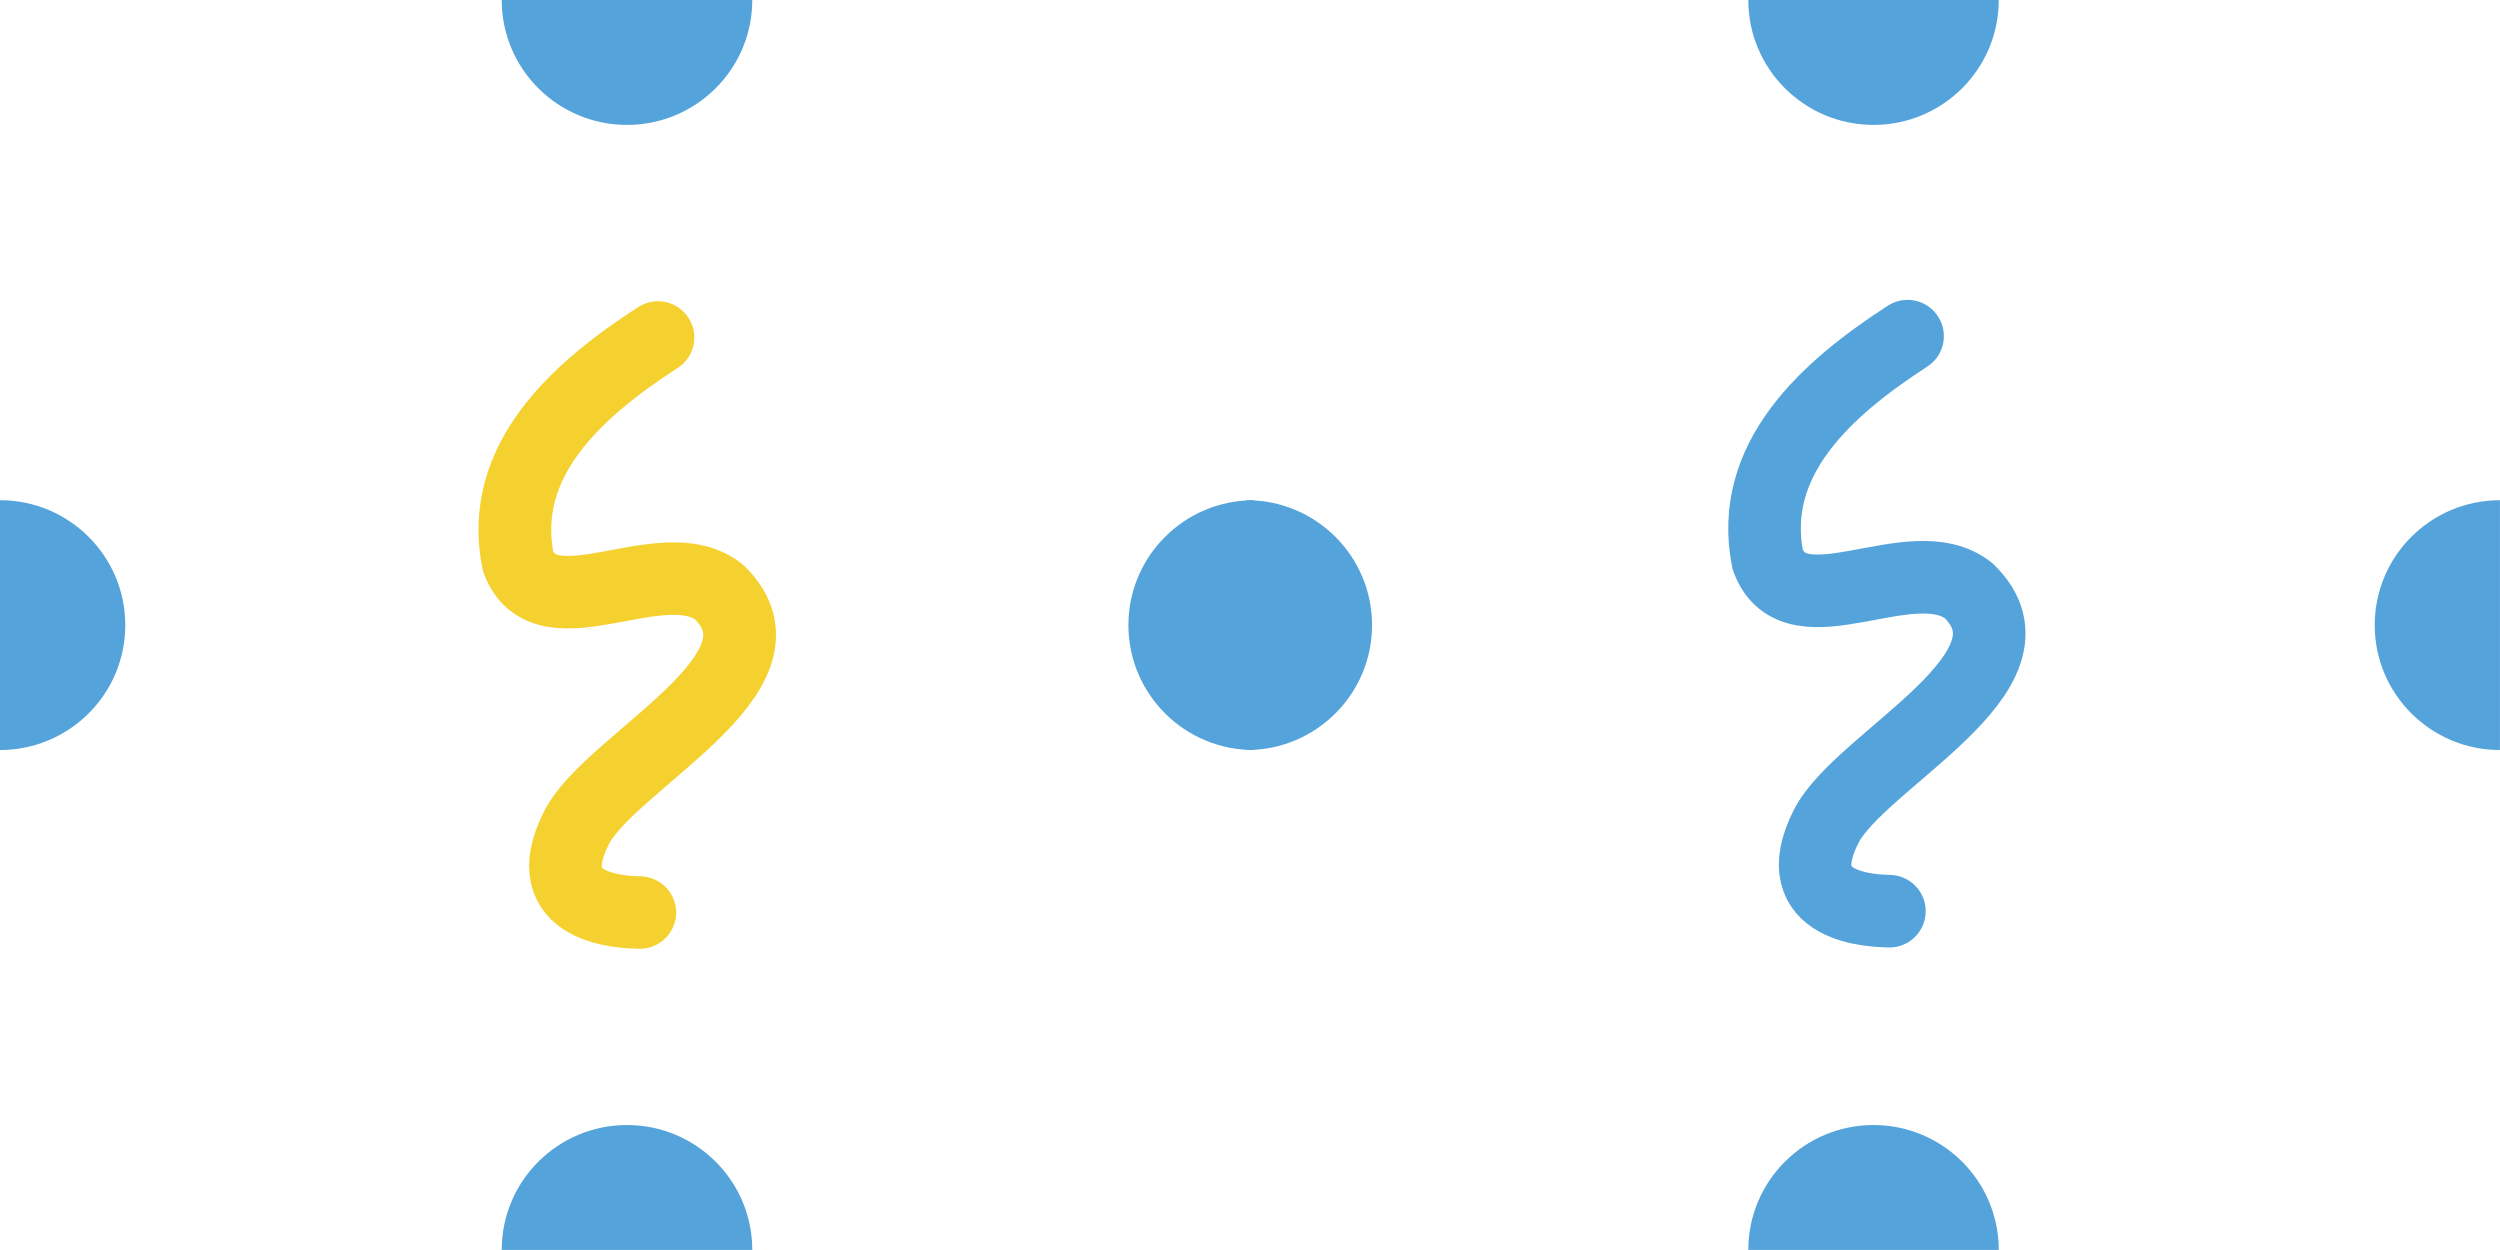 <?xml version="1.0" encoding="UTF-8" standalone="no"?>
<!-- Created with Inkscape (http://www.inkscape.org/) -->

<svg
   width="70mm"
   height="35mm"
   viewBox="0 0 70 35"
   version="1.1"
   id="svg978"
   inkscape:version="1.1 (c68e22c387, 2021-05-23)"
   sodipodi:docname="textured_back.svg"
   inkscape:export-filename="C:\Users\Mark\Documents\HCN\Web ReDesign\texture_back_church_primary_5.png"
   inkscape:export-xdpi="96"
   inkscape:export-ydpi="96"
   xmlns:inkscape="http://www.inkscape.org/namespaces/inkscape"
   xmlns:sodipodi="http://sodipodi.sourceforge.net/DTD/sodipodi-0.dtd"
   xmlns="http://www.w3.org/2000/svg"
   xmlns:svg="http://www.w3.org/2000/svg">
  <sodipodi:namedview
     id="namedview980"
     pagecolor="#ffffff"
     bordercolor="#666666"
     borderopacity="1.0"
     inkscape:pageshadow="2"
     inkscape:pageopacity="0.0"
     inkscape:pagecheckerboard="0"
     inkscape:document-units="mm"
     showgrid="false"
     inkscape:zoom="4"
     inkscape:cx="95.375"
     inkscape:cy="77.625"
     inkscape:window-width="1920"
     inkscape:window-height="1001"
     inkscape:window-x="-9"
     inkscape:window-y="-9"
     inkscape:window-maximized="1"
     inkscape:current-layer="g1032" />
  <defs
     id="defs975">
    <clipPath
       clipPathUnits="userSpaceOnUse"
       id="clipPath2364">
      <rect
         style="fill:#020202;fill-opacity:1;stroke:none;stroke-width:1.299;stroke-linejoin:round"
         id="rect2366"
         width="4.233"
         height="4.233"
         x="9.4595336e-08"
         y="9.4595336e-08" />
    </clipPath>
    <clipPath
       clipPathUnits="userSpaceOnUse"
       id="clipPath2364-8">
      <rect
         style="fill:#020202;fill-opacity:1;stroke:none;stroke-width:1.299;stroke-linejoin:round"
         id="rect2366-1"
         width="4.233"
         height="4.233"
         x="9.4595336e-08"
         y="9.4595336e-08" />
    </clipPath>
  </defs>
  <g
     inkscape:label="Layer 1"
     inkscape:groupmode="layer"
     id="layer1">
    <g
       id="g1032"
       transform="translate(0.156,-0.021)"
       inkscape:export-filename="C:\Users\Mark\Documents\HCN\Web ReDesign\texture_back_church_primary_4.png"
       inkscape:export-xdpi="96"
       inkscape:export-ydpi="96">
      <g
         id="g1156"
         inkscape:export-filename="C:\Users\Mark\Documents\HCN\Web ReDesign\textured_back.png"
         inkscape:export-xdpi="96"
         inkscape:export-ydpi="96"
         transform="matrix(1.003,0,0,1,-0.177,0)">
        <g
           id="g2074"
           style="stroke:none"
           clip-path="url(#clipPath2364)"
           inkscape:export-filename="C:\Users\Mark\Documents\HCN\Web ReDesign\texture_back_church_primary_4.png"
           inkscape:export-xdpi="96"
           inkscape:export-ydpi="96"
           transform="matrix(8.268,0,0,8.268,0.021,0.021)">
          <circle
             style="fill:#54a3db;fill-opacity:1;stroke:none;stroke-width:0.121;stroke-linejoin:round;stroke-miterlimit:4;stroke-dasharray:none;stroke-opacity:1"
             id="path1475-9-7"
             cx="4.233"
             cy="2.117"
             r="0.423" />
          <circle
             style="fill:#54a3db;fill-opacity:1;stroke:none;stroke-width:0.121;stroke-linejoin:round;stroke-miterlimit:4;stroke-dasharray:none;stroke-opacity:1"
             id="path1475-9-7-0"
             cx="6.1080629e-09"
             cy="2.117"
             r="0.423" />
          <circle
             style="fill:#54a3db;fill-opacity:1;stroke:none;stroke-width:0.121;stroke-linejoin:round;stroke-miterlimit:4;stroke-dasharray:none;stroke-opacity:1"
             id="path1475"
             cx="2.117"
             cy="6.1080629e-09"
             r="0.423" />
          <circle
             style="fill:#54a3db;fill-opacity:1;stroke:none;stroke-width:0.121;stroke-linejoin:round;stroke-miterlimit:4;stroke-dasharray:none;stroke-opacity:1"
             id="path1475-9"
             cx="2.117"
             cy="4.233"
             r="0.423" />
          <path
             style="fill:none;stroke:#000000;stroke-width:0.265px;stroke-linecap:butt;stroke-linejoin:miter;stroke-opacity:1"
             d="M -5.5,0.786 -5.738,1.754 -5.189,1.389 -5.628,2.668 V 2.649"
             id="path1855" />
        </g>
        <path
           style="fill:none;stroke:#f5d130;stroke-width:2.03;stroke-linecap:round;stroke-linejoin:round;stroke-miterlimit:4;stroke-dasharray:none;stroke-opacity:1"
           d="M 18.389,9.471 C 16.134,10.933 13.921,12.913 14.481,15.727 c 0.77,2.093 4.044,-0.395 5.621,0.878 2.292,2.251 -3.042,4.721 -3.987,6.592 -1.176,2.327 1.354,2.363 1.766,2.375"
           id="path1970"
           sodipodi:nodetypes="cccsc"
           inkscape:export-filename="C:\Users\Mark\Documents\HCN\Web ReDesign\texture_back_church_primary_3.png"
           inkscape:export-xdpi="96"
           inkscape:export-ydpi="96" />
      </g>
      <g
         id="g2074-9"
         style="stroke:none"
         clip-path="url(#clipPath2364-8)"
         inkscape:export-filename="C:\Users\Mark\Documents\HCN\Web ReDesign\textured_back.png"
         inkscape:export-xdpi="96"
         inkscape:export-ydpi="96"
         transform="matrix(8.289,0,0,8.268,34.755,0.021)">
        <circle
           style="fill:#54a3db;fill-opacity:1;stroke:none;stroke-width:0.121;stroke-linejoin:round;stroke-miterlimit:4;stroke-dasharray:none;stroke-opacity:1"
           id="path1475-9-7-02"
           cx="4.233"
           cy="2.117"
           r="0.423" />
        <circle
           style="fill:#54a3db;fill-opacity:1;stroke:none;stroke-width:0.121;stroke-linejoin:round;stroke-miterlimit:4;stroke-dasharray:none;stroke-opacity:1"
           id="path1475-9-7-0-8"
           cx="6.1080629e-09"
           cy="2.117"
           r="0.423" />
        <circle
           style="fill:#54a3db;fill-opacity:1;stroke:none;stroke-width:0.121;stroke-linejoin:round;stroke-miterlimit:4;stroke-dasharray:none;stroke-opacity:1"
           id="path1475-7"
           cx="2.117"
           cy="6.1080629e-09"
           r="0.423" />
        <circle
           style="fill:#54a3db;fill-opacity:1;stroke:none;stroke-width:0.121;stroke-linejoin:round;stroke-miterlimit:4;stroke-dasharray:none;stroke-opacity:1"
           id="path1475-9-6"
           cx="2.117"
           cy="4.233"
           r="0.423" />
        <path
           style="fill:none;stroke:#000000;stroke-width:0.265px;stroke-linecap:butt;stroke-linejoin:miter;stroke-opacity:1"
           d="M -5.5,0.786 -5.738,1.754 -5.189,1.389 -5.628,2.668 V 2.649"
           id="path1855-0" />
      </g>
      <path
         style="fill:none;stroke:#54a3db;stroke-width:2.032;stroke-linecap:round;stroke-linejoin:round;stroke-miterlimit:4;stroke-dasharray:none;stroke-opacity:1"
         d="m 53.256,9.433 c -2.261,1.462 -4.479,3.443 -3.917,6.256 0.772,2.093 4.054,-0.395 5.635,0.878 2.297,2.251 -3.049,4.721 -3.997,6.592 -1.179,2.327 1.358,2.363 1.77,2.375"
         id="path1970-1"
         sodipodi:nodetypes="cccsc"
         inkscape:export-filename="C:\Users\Mark\Documents\HCN\Web ReDesign\textured_back.png"
         inkscape:export-xdpi="96"
         inkscape:export-ydpi="96" />
    </g>
  </g>
</svg>
